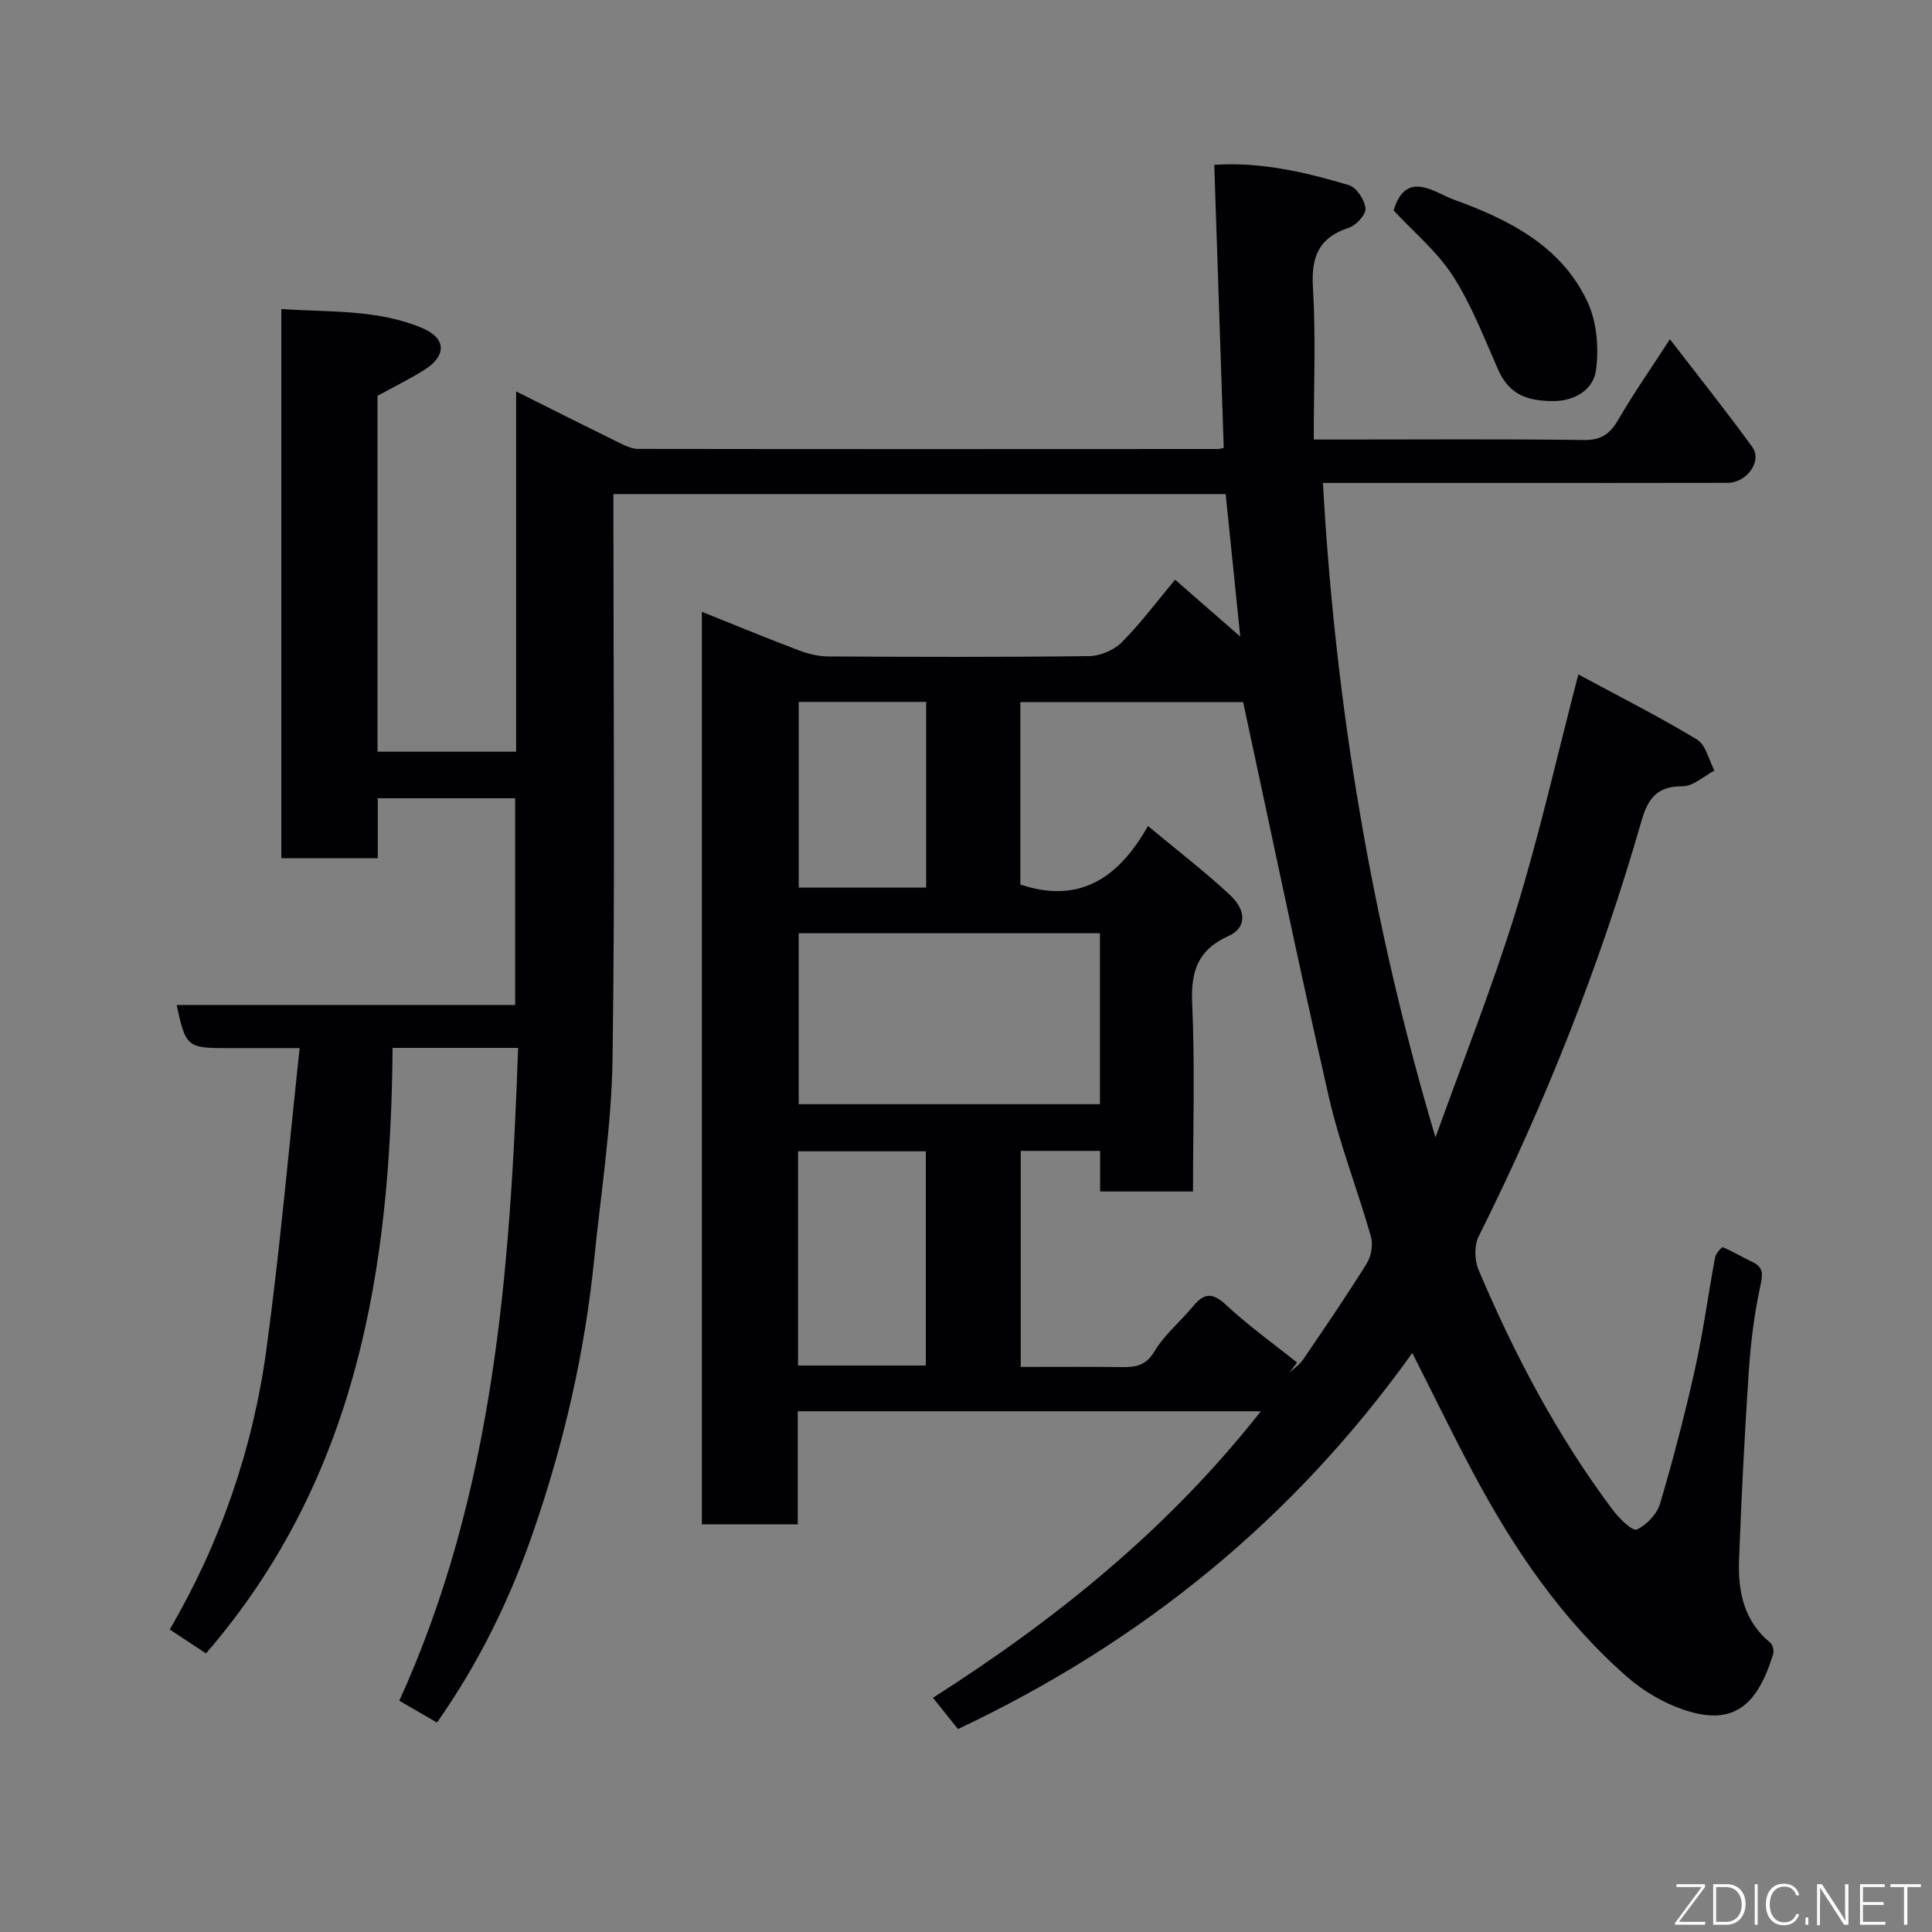 <svg enable-background="new 0 0 400 400" viewBox="0 0 400 400" xmlns="http://www.w3.org/2000/svg"><rect x="0" y="0" width="400" height="400" fill="#808080" stroke="none"/><path d="m62.04 217c-6.18 0-10.66 0-15.14 0-8.12 0-8.48-.3-10.33-8.93h70.09c0-14.43 0-28.48 0-42.8-9.37 0-18.63 0-28.45 0v12.41c-6.93 0-13.32 0-19.96 0 0-37.75 0-75.35 0-113.7 9.89.7 19.89-.01 29.28 3.99 4.86 2.08 4.95 5.67.37 8.58-3.01 1.91-6.24 3.48-9.74 5.4v73.68h28.7c0-24.43 0-48.86 0-74.59 7.66 3.83 14.43 7.24 21.24 10.58 1.27.62 2.68 1.32 4.03 1.32 40 .06 80 .04 120 .02.48 0 .96-.19 1.23-.24-.65-19.48-1.3-38.87-1.96-58.59 9.61-.65 18.83 1.5 27.9 4.21 1.56.47 3.25 3.07 3.41 4.82.12 1.26-1.95 3.51-3.46 4-6.24 2.04-7.8 6.02-7.42 12.34.61 10.22.17 20.51.17 31.5h5.98c16.67 0 33.33-.13 50 .1 3.71.05 5.45-1.41 7.17-4.37 3.1-5.35 6.66-10.43 10.59-16.49 5.95 7.73 11.67 14.89 17.05 22.3 2.12 2.92-1.11 7.42-5.14 7.43-16 .04-32 .02-48 .02-11.65 0-23.3 0-35.75 0 2.57 46.12 10.08 91.05 23.3 135.5 5.59-15.56 11.72-30.95 16.6-46.73 4.89-15.83 8.53-32.05 12.98-49.13 8.21 4.43 16.56 8.65 24.55 13.46 1.84 1.11 2.45 4.24 3.63 6.45-2.19 1.14-4.38 3.25-6.56 3.24-5.35 0-7.2 2.48-8.59 7.34-8.53 29.66-19.87 58.25-33.67 85.87-.93 1.87-.87 4.9-.04 6.87 7.47 17.65 16.37 34.54 27.92 49.9 1.28 1.7 4.01 4.31 4.87 3.91 2.03-.94 4.17-3.2 4.81-5.36 2.72-9.2 5.14-18.5 7.23-27.86 1.7-7.64 2.72-15.42 4.16-23.12.15-.81 1.37-2.19 1.6-2.1 2.08.86 4.02 2.06 6.06 3.01 2.49 1.16 2.21 2.65 1.68 5.12-1.23 5.75-1.97 11.65-2.36 17.53-.87 13.02-1.53 26.06-2.02 39.1-.24 6.49.99 12.63 6.46 17.11.52.43.81 1.69.6 2.38-3.32 10.8-8.35 14.93-18.48 11.52-4.21-1.42-8.36-3.85-11.71-6.78-13.53-11.83-23.49-26.49-31.89-42.24-4.3-8.05-8.28-16.28-12.63-24.86-24.44 34.21-55.84 59.83-94.06 77.86-1.59-1.99-3.32-4.14-5.18-6.47 25.5-16.26 48.71-34.95 67.88-59.32-32.38 0-63.94 0-95.87 0v23.4c-6.75 0-13.14 0-19.85 0 0-62.7 0-125.45 0-188.92 6.81 2.73 13.36 5.44 20 7.95 1.94.74 4.1 1.28 6.16 1.29 18 .1 36 .16 54-.07 2.31-.03 5.15-1.23 6.77-2.86 3.92-3.94 7.27-8.45 11.04-12.96 4.52 3.94 8.91 7.77 13.49 11.77-1.02-10-2-19.59-3.02-29.5-42.06 0-84.13 0-126.76 0v5.4c0 37.17.35 74.34-.18 111.5-.2 13.92-2.42 27.81-3.82 41.7-1.94 19.23-6.26 37.93-12.57 56.19-4.81 13.92-11.18 27.07-19.96 39.56-2.42-1.4-4.95-2.87-7.8-4.52 19.49-42.84 22.96-88.44 24.6-135.16-4.78 0-9.04 0-13.3 0-4.13 0-8.27 0-12.69 0-.38 45.73-7.31 89.11-38.63 125.36-2.61-1.72-4.87-3.2-7.51-4.95 10.51-17.98 17.23-37.44 20.02-58.03 2.78-20.43 4.58-41.03 6.88-62.34zm206.5 65.1c-.52.69-1.03 1.37-1.55 2.06.93-.87 2.07-1.6 2.77-2.63 4.49-6.6 9-13.19 13.22-19.96.92-1.48 1.33-3.87.86-5.53-2.76-9.69-6.48-19.14-8.72-28.94-6.2-27.11-11.84-54.36-17.74-81.73-14.72 0-30.44 0-46.13 0v37.76c12.36 4.14 20.45-1.5 26.42-12.12 6.21 5.17 11.81 9.47 16.95 14.25 3.54 3.29 3.44 6.86-.27 8.53-6.38 2.87-7.82 7.31-7.52 13.96.58 12.92.17 25.88.17 38.94-6.59 0-12.65 0-19.23 0 0-3.04 0-5.76 0-8.41-5.81 0-11.07 0-16.44 0v44.73c7.13 0 13.94-.06 20.74.03 2.91.04 5.12-.19 6.95-3.25 2.07-3.48 5.4-6.19 8.02-9.37 2.31-2.79 4.05-2.83 6.85-.21 4.58 4.27 9.74 7.95 14.65 11.89zm-103.18-88.88v35.39h62.37c0-11.99 0-23.58 0-35.39-20.85 0-41.43 0-62.37 0zm-.13 89.5h26.45c0-14.98 0-29.68 0-44.35-9.03 0-17.74 0-26.45 0zm26.52-137.4c-9.01 0-17.72 0-26.38 0v38.44h26.38c0-12.81 0-25.4 0-38.44z" fill="#010103"/><path d="m288.53 43.56c2.56-8.57 8.6-3.63 12.39-2.26 11.32 4.09 22.3 9.54 27.74 21.17 1.95 4.16 2.4 9.6 1.77 14.21-.54 3.89-4.24 6.37-8.88 6.36-6.2-.01-9.33-1.88-11.45-6.67-2.88-6.51-5.46-13.28-9.28-19.22-3.21-5-8.02-8.98-12.29-13.59z" fill="#010103"/><g fill="#fbfcfa"><path d="m346.9 398 5.4-7.3h-5.2v-.6h5.9v.6l-5.4 7.2h5.5l-.1.6h-6.2v-.5z"/><path d="m354.7 390.1h2.8c2.3 0 3.9 1.6 3.9 4.1s-1.6 4.3-3.9 4.3h-2.8zm.6 7.8h2c2.2 0 3.3-1.6 3.3-3.6 0-1.8-1-3.6-3.3-3.6h-2z"/><path d="m363.9 390.1v8.4h-.6v-8.4h1.6z"/><path d="m372.5 396.3c-.4 1.3-1.4 2.3-3.2 2.3-2.4 0-3.7-1.9-3.7-4.3 0-2.3 1.2-4.3 3.7-4.3 1.8 0 2.9 1 3.2 2.4h-.6c-.4-1.1-1.1-1.8-2.5-1.8-2.1 0-3 1.9-3 3.7s.9 3.7 3 3.7c1.4 0 2.1-.7 2.5-1.7z"/><path d="m373.8 398.5v-1.5h.6v1.5z"/><path d="m376.2 398.5v-8.4h1c1.3 2 4.4 6.7 4.9 7.6-.1-1.2-.1-2.4-.1-3.8v-3.8h.7v8.4h-.9c-1.2-1.9-4.4-6.8-5-7.7.1 1.1 0 2.3 0 3.9v3.9h-.6z"/><path d="m390 394.4h-4.3v3.5h4.7l-.1.6h-5.2v-8.4h5.1v.6h-4.5v3.1h4.3z"/><path d="m394.2 390.7h-2.8v-.6h6.3v.6h-2.8v7.8h-.7z"/></g></svg>
